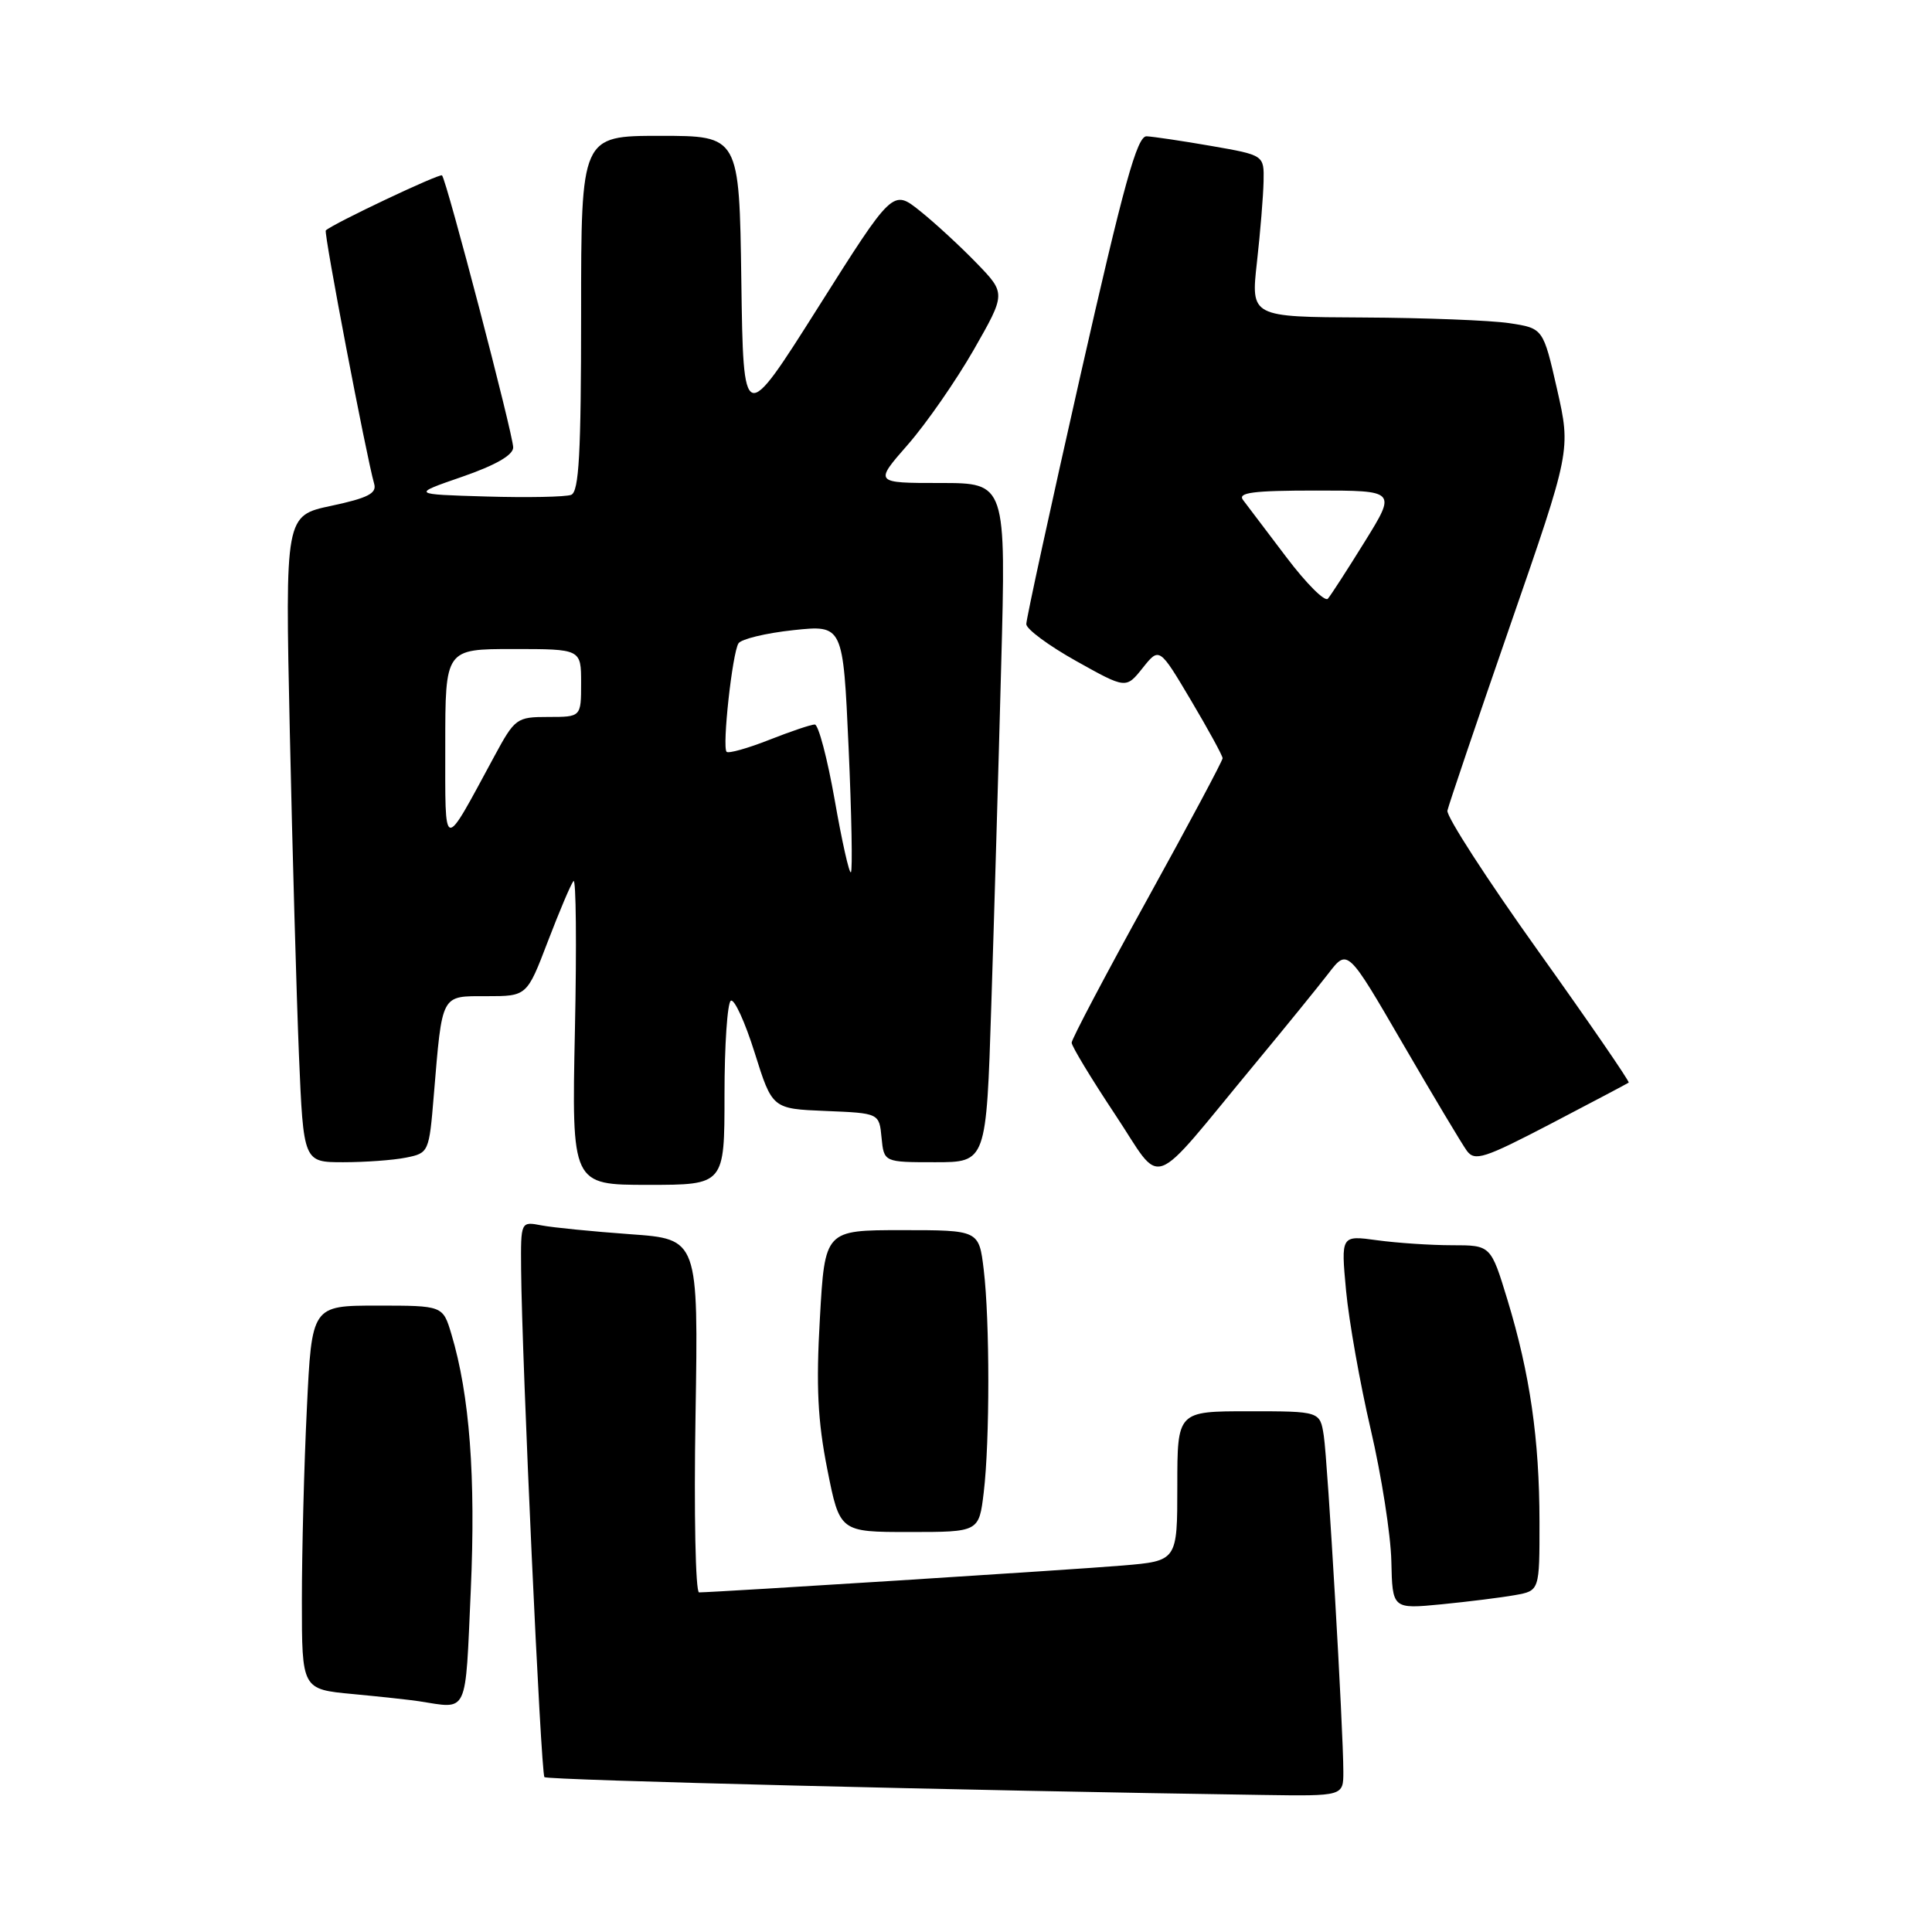 <?xml version="1.0" encoding="UTF-8" standalone="no"?>
<!DOCTYPE svg PUBLIC "-//W3C//DTD SVG 1.1//EN" "http://www.w3.org/Graphics/SVG/1.1/DTD/svg11.dtd" >
<svg xmlns="http://www.w3.org/2000/svg" xmlns:xlink="http://www.w3.org/1999/xlink" version="1.1" viewBox="0 0 256 256">
 <g >
 <path fill="currentColor"
d=" M 178.00 234.76 C 178.00 229.21 175.93 193.68 175.41 190.25 C 174.91 187.00 174.91 187.00 165.45 187.00 C 156.00 187.00 156.00 187.00 156.00 196.91 C 156.00 206.83 156.00 206.83 148.75 207.44 C 142.39 207.98 94.92 210.98 92.63 211.00 C 92.16 211.00 91.94 200.46 92.16 187.59 C 92.54 164.18 92.54 164.18 83.52 163.54 C 78.56 163.18 73.26 162.66 71.75 162.37 C 69.00 161.84 69.00 161.84 69.05 168.17 C 69.15 180.20 71.67 235.00 72.14 235.48 C 72.54 235.88 128.54 237.27 167.25 237.84 C 178.00 238.00 178.00 238.00 178.00 234.76 Z  M 62.38 210.74 C 63.05 195.68 62.23 184.84 59.81 176.77 C 58.68 173.00 58.68 173.00 50.00 173.00 C 41.31 173.00 41.31 173.00 40.66 186.66 C 40.29 194.17 40.00 205.61 40.00 212.08 C 40.00 223.84 40.00 223.84 46.75 224.47 C 50.46 224.82 54.40 225.25 55.50 225.42 C 62.12 226.44 61.63 227.49 62.38 210.74 Z  M 200.75 211.36 C 204.00 210.78 204.00 210.78 203.99 201.64 C 203.98 190.71 202.73 182.05 199.75 172.25 C 197.54 165.00 197.54 165.00 192.41 165.00 C 189.59 165.00 185.12 164.70 182.48 164.34 C 177.68 163.68 177.68 163.68 178.36 171.01 C 178.74 175.05 180.21 183.33 181.63 189.42 C 183.05 195.51 184.28 203.36 184.36 206.85 C 184.50 213.21 184.50 213.21 191.00 212.58 C 194.57 212.23 198.96 211.68 200.75 211.36 Z  M 130.35 197.75 C 131.16 191.00 131.16 175.00 130.35 168.25 C 129.72 163.00 129.72 163.00 119.51 163.00 C 109.30 163.00 109.30 163.00 108.64 174.68 C 108.12 183.68 108.35 188.28 109.62 194.68 C 111.27 203.00 111.27 203.00 120.50 203.00 C 129.72 203.00 129.72 203.00 130.35 197.75 Z  M 96.00 145.06 C 96.00 138.49 96.38 132.89 96.84 132.60 C 97.30 132.32 98.72 135.42 100.00 139.50 C 102.33 146.92 102.33 146.92 109.41 147.21 C 116.50 147.50 116.50 147.50 116.81 150.75 C 117.13 154.00 117.13 154.00 123.91 154.00 C 130.69 154.00 130.69 154.00 131.35 133.25 C 131.72 121.84 132.31 101.59 132.66 88.25 C 133.31 64.00 133.31 64.00 124.58 64.00 C 115.84 64.00 115.84 64.00 120.29 58.92 C 122.74 56.12 126.66 50.47 129.02 46.36 C 133.29 38.88 133.29 38.88 129.40 34.86 C 127.25 32.64 123.88 29.53 121.90 27.95 C 118.30 25.07 118.30 25.07 108.40 40.74 C 98.50 56.40 98.50 56.40 98.23 37.20 C 97.96 18.00 97.96 18.00 87.48 18.00 C 77.00 18.00 77.00 18.00 77.00 41.53 C 77.00 60.11 76.72 65.17 75.68 65.57 C 74.95 65.85 69.89 65.95 64.43 65.79 C 54.50 65.50 54.50 65.50 61.25 63.17 C 65.67 61.64 68.00 60.30 68.00 59.29 C 68.00 57.60 59.17 23.84 58.57 23.24 C 58.27 22.94 44.23 29.58 43.17 30.53 C 42.87 30.80 48.53 60.42 49.58 64.11 C 49.95 65.37 48.74 65.99 43.91 67.02 C 37.78 68.32 37.78 68.32 38.40 96.91 C 38.74 112.63 39.29 131.91 39.61 139.75 C 40.21 154.00 40.21 154.00 45.48 154.00 C 48.38 154.00 52.12 153.73 53.80 153.39 C 56.81 152.79 56.86 152.67 57.48 145.14 C 58.62 131.53 58.37 132.00 64.49 132.00 C 69.82 132.00 69.82 132.00 72.59 124.75 C 74.12 120.76 75.64 117.16 75.99 116.74 C 76.33 116.33 76.42 125.22 76.18 136.49 C 75.75 157.00 75.75 157.00 85.87 157.00 C 96.00 157.00 96.00 157.00 96.00 145.06 Z  M 166.36 140.88 C 170.29 136.14 174.64 130.78 176.03 128.98 C 178.56 125.69 178.56 125.69 185.87 138.28 C 189.90 145.21 193.72 151.60 194.36 152.48 C 195.41 153.91 196.64 153.52 205.52 148.89 C 211.01 146.02 215.64 143.58 215.81 143.45 C 215.97 143.33 210.57 135.47 203.81 126.00 C 197.04 116.52 191.63 108.16 191.79 107.41 C 191.95 106.67 195.69 95.62 200.11 82.86 C 208.15 59.67 208.15 59.67 206.32 51.58 C 204.48 43.50 204.48 43.50 199.99 42.82 C 197.52 42.45 188.80 42.11 180.62 42.07 C 165.74 42.00 165.74 42.00 166.55 34.75 C 167.00 30.76 167.39 25.94 167.43 24.03 C 167.50 20.56 167.50 20.56 160.50 19.34 C 156.65 18.67 152.79 18.10 151.93 18.06 C 150.67 18.01 148.90 24.41 143.16 49.75 C 139.21 67.21 135.98 82.04 135.99 82.70 C 135.99 83.36 138.97 85.56 142.60 87.59 C 149.20 91.28 149.20 91.28 151.41 88.51 C 153.62 85.74 153.62 85.74 157.81 92.80 C 160.11 96.68 162.00 100.13 162.00 100.47 C 162.00 100.81 157.50 109.24 152.00 119.20 C 146.50 129.15 142.00 137.69 142.00 138.16 C 142.00 138.63 144.58 142.89 147.72 147.62 C 154.26 157.44 151.95 158.27 166.36 140.88 Z  M 110.60 105.99 C 109.63 100.50 108.45 96.00 107.96 96.00 C 107.47 96.00 104.75 96.92 101.91 98.04 C 99.07 99.16 96.53 99.87 96.28 99.62 C 95.67 99.00 97.03 86.57 97.85 85.25 C 98.21 84.68 101.47 83.89 105.11 83.50 C 111.71 82.80 111.71 82.80 112.44 98.98 C 112.84 107.89 112.98 115.35 112.75 115.58 C 112.53 115.80 111.56 111.49 110.60 105.99 Z  M 59.00 98.75 C 59.00 86.00 59.00 86.00 68.00 86.00 C 77.00 86.00 77.00 86.00 77.00 90.50 C 77.00 95.00 77.00 95.00 72.66 95.00 C 68.45 95.00 68.23 95.16 65.48 100.25 C 58.57 113.01 59.01 113.11 59.00 98.75 Z  M 170.45 73.83 C 167.81 70.35 165.23 66.94 164.71 66.25 C 163.96 65.27 166.04 65.00 174.39 65.00 C 185.03 65.00 185.03 65.00 180.85 71.75 C 178.55 75.46 176.35 78.87 175.95 79.33 C 175.56 79.79 173.08 77.31 170.45 73.83 Z "/>
</g>
</svg>